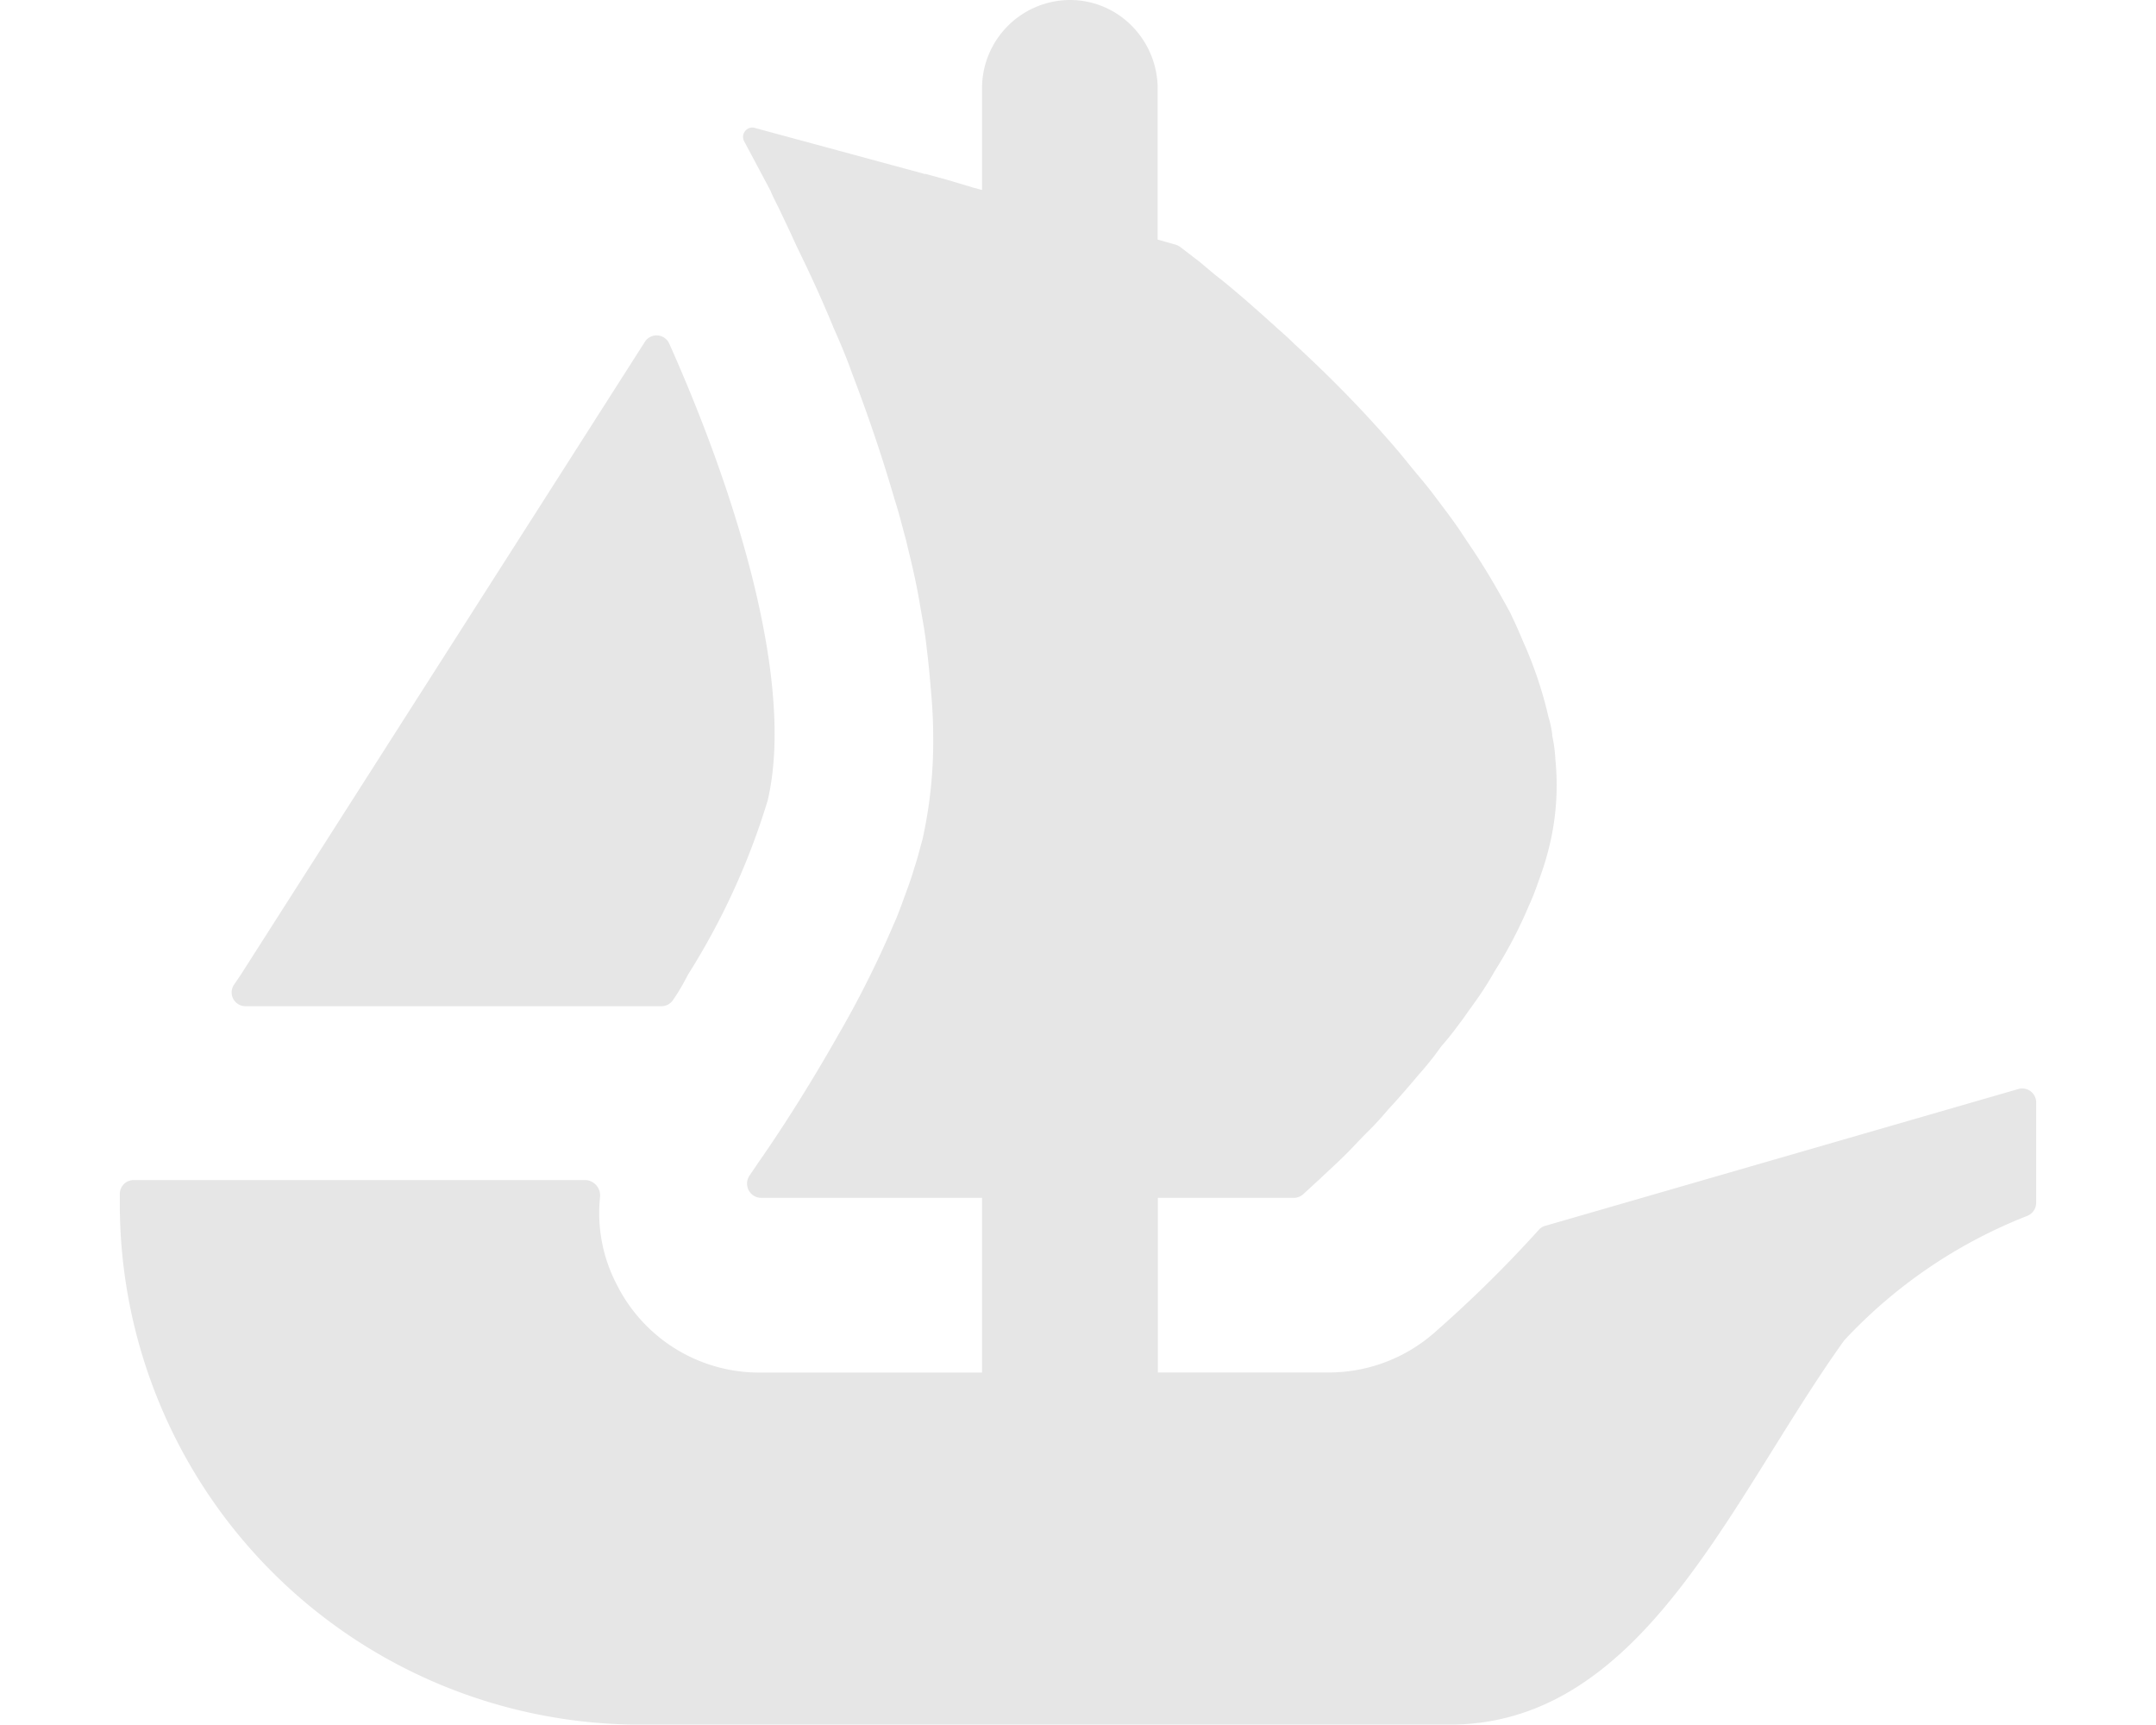 <svg id="open-sea" xmlns="http://www.w3.org/2000/svg" width="30" height="24" viewBox="0 0 20.448 18.404">
  <defs>
    <style>
      .cls-1 {
        fill: #e6e6e6;
      }
    </style>
  </defs>
  <path id="Path_2" data-name="Path 2" class="cls-1" d="M.024,6.93.1,6.818,4.41.068a.148.148,0,0,1,.259.019C5.39,1.7,6.012,3.712,5.72,4.962a7.621,7.621,0,0,1-.849,1.856c-.049.094-.1.186-.162.274a.147.147,0,0,1-.123.065H.15A.147.147,0,0,1,.024,6.93Z" transform="translate(1.193 3.578)"/>
  <path id="Path_3" data-name="Path 3" class="cls-1" d="M20.448,11.763v1.068a.153.153,0,0,1-.092.14A5.313,5.313,0,0,0,18.4,14.3c-1.213,1.689-2.14,4.1-4.212,4.1H5.547A5.555,5.555,0,0,1,0,12.838v-.1a.148.148,0,0,1,.148-.148H4.967a.164.164,0,0,1,.157.182A1.645,1.645,0,0,0,5.3,13.7a1.7,1.7,0,0,0,1.52.944H9.2V12.78H6.843a.152.152,0,0,1-.123-.239c.026-.039.055-.08.085-.126.223-.317.542-.809.859-1.37a10.724,10.724,0,0,0,.595-1.188c.034-.073.061-.148.089-.222.046-.129.094-.25.128-.371.034-.1.061-.21.089-.31a4.8,4.8,0,0,0,.114-1.087c0-.148-.007-.3-.02-.452s-.027-.324-.048-.486c-.014-.143-.039-.285-.066-.433-.034-.216-.082-.431-.136-.648l-.019-.082c-.041-.148-.075-.29-.123-.438-.135-.465-.29-.918-.453-1.343-.06-.169-.128-.331-.2-.492-.1-.244-.2-.465-.3-.675-.048-.1-.089-.182-.129-.271s-.094-.2-.141-.3c-.034-.073-.073-.141-.1-.21L6.658,1.5a.1.1,0,0,1,.107-.138l1.823.494h.005l.007,0,.24.066L9.1,2l.1.027V.947A.942.942,0,0,1,10.139,0,.925.925,0,0,1,10.8.278a.953.953,0,0,1,.274.67V2.556l.194.055a.155.155,0,0,1,.044.022c.048.036.116.089.2.153.068.055.141.121.23.189.176.141.385.324.615.533.061.053.121.107.176.162.3.276.629.6.946.958.089.1.176.2.264.31s.182.216.264.324c.107.143.223.291.324.446.048.073.1.148.148.222.13.2.244.4.353.6.046.094.094.2.135.3a4.336,4.336,0,0,1,.278.823,1.026,1.026,0,0,1,.039.182v.014a1.561,1.561,0,0,1,.034.257,2.751,2.751,0,0,1-.048.85,3.1,3.1,0,0,1-.1.356c-.041.116-.082.237-.135.351a4.758,4.758,0,0,1-.366.7c-.046.082-.1.169-.155.25s-.121.169-.176.249c-.075.1-.155.21-.237.3a3.239,3.239,0,0,1-.23.29c-.114.135-.223.262-.337.385-.068.08-.141.162-.216.235s-.148.155-.216.223c-.114.114-.21.2-.29.276l-.187.172a.153.153,0,0,1-.1.037H11.076v1.863H12.9a1.709,1.709,0,0,0,1.111-.411,13.339,13.339,0,0,0,1.13-1.111.142.142,0,0,1,.07-.043l5.046-1.459A.149.149,0,0,1,20.448,11.763Z" transform="translate(0 0)"/>
</svg>
